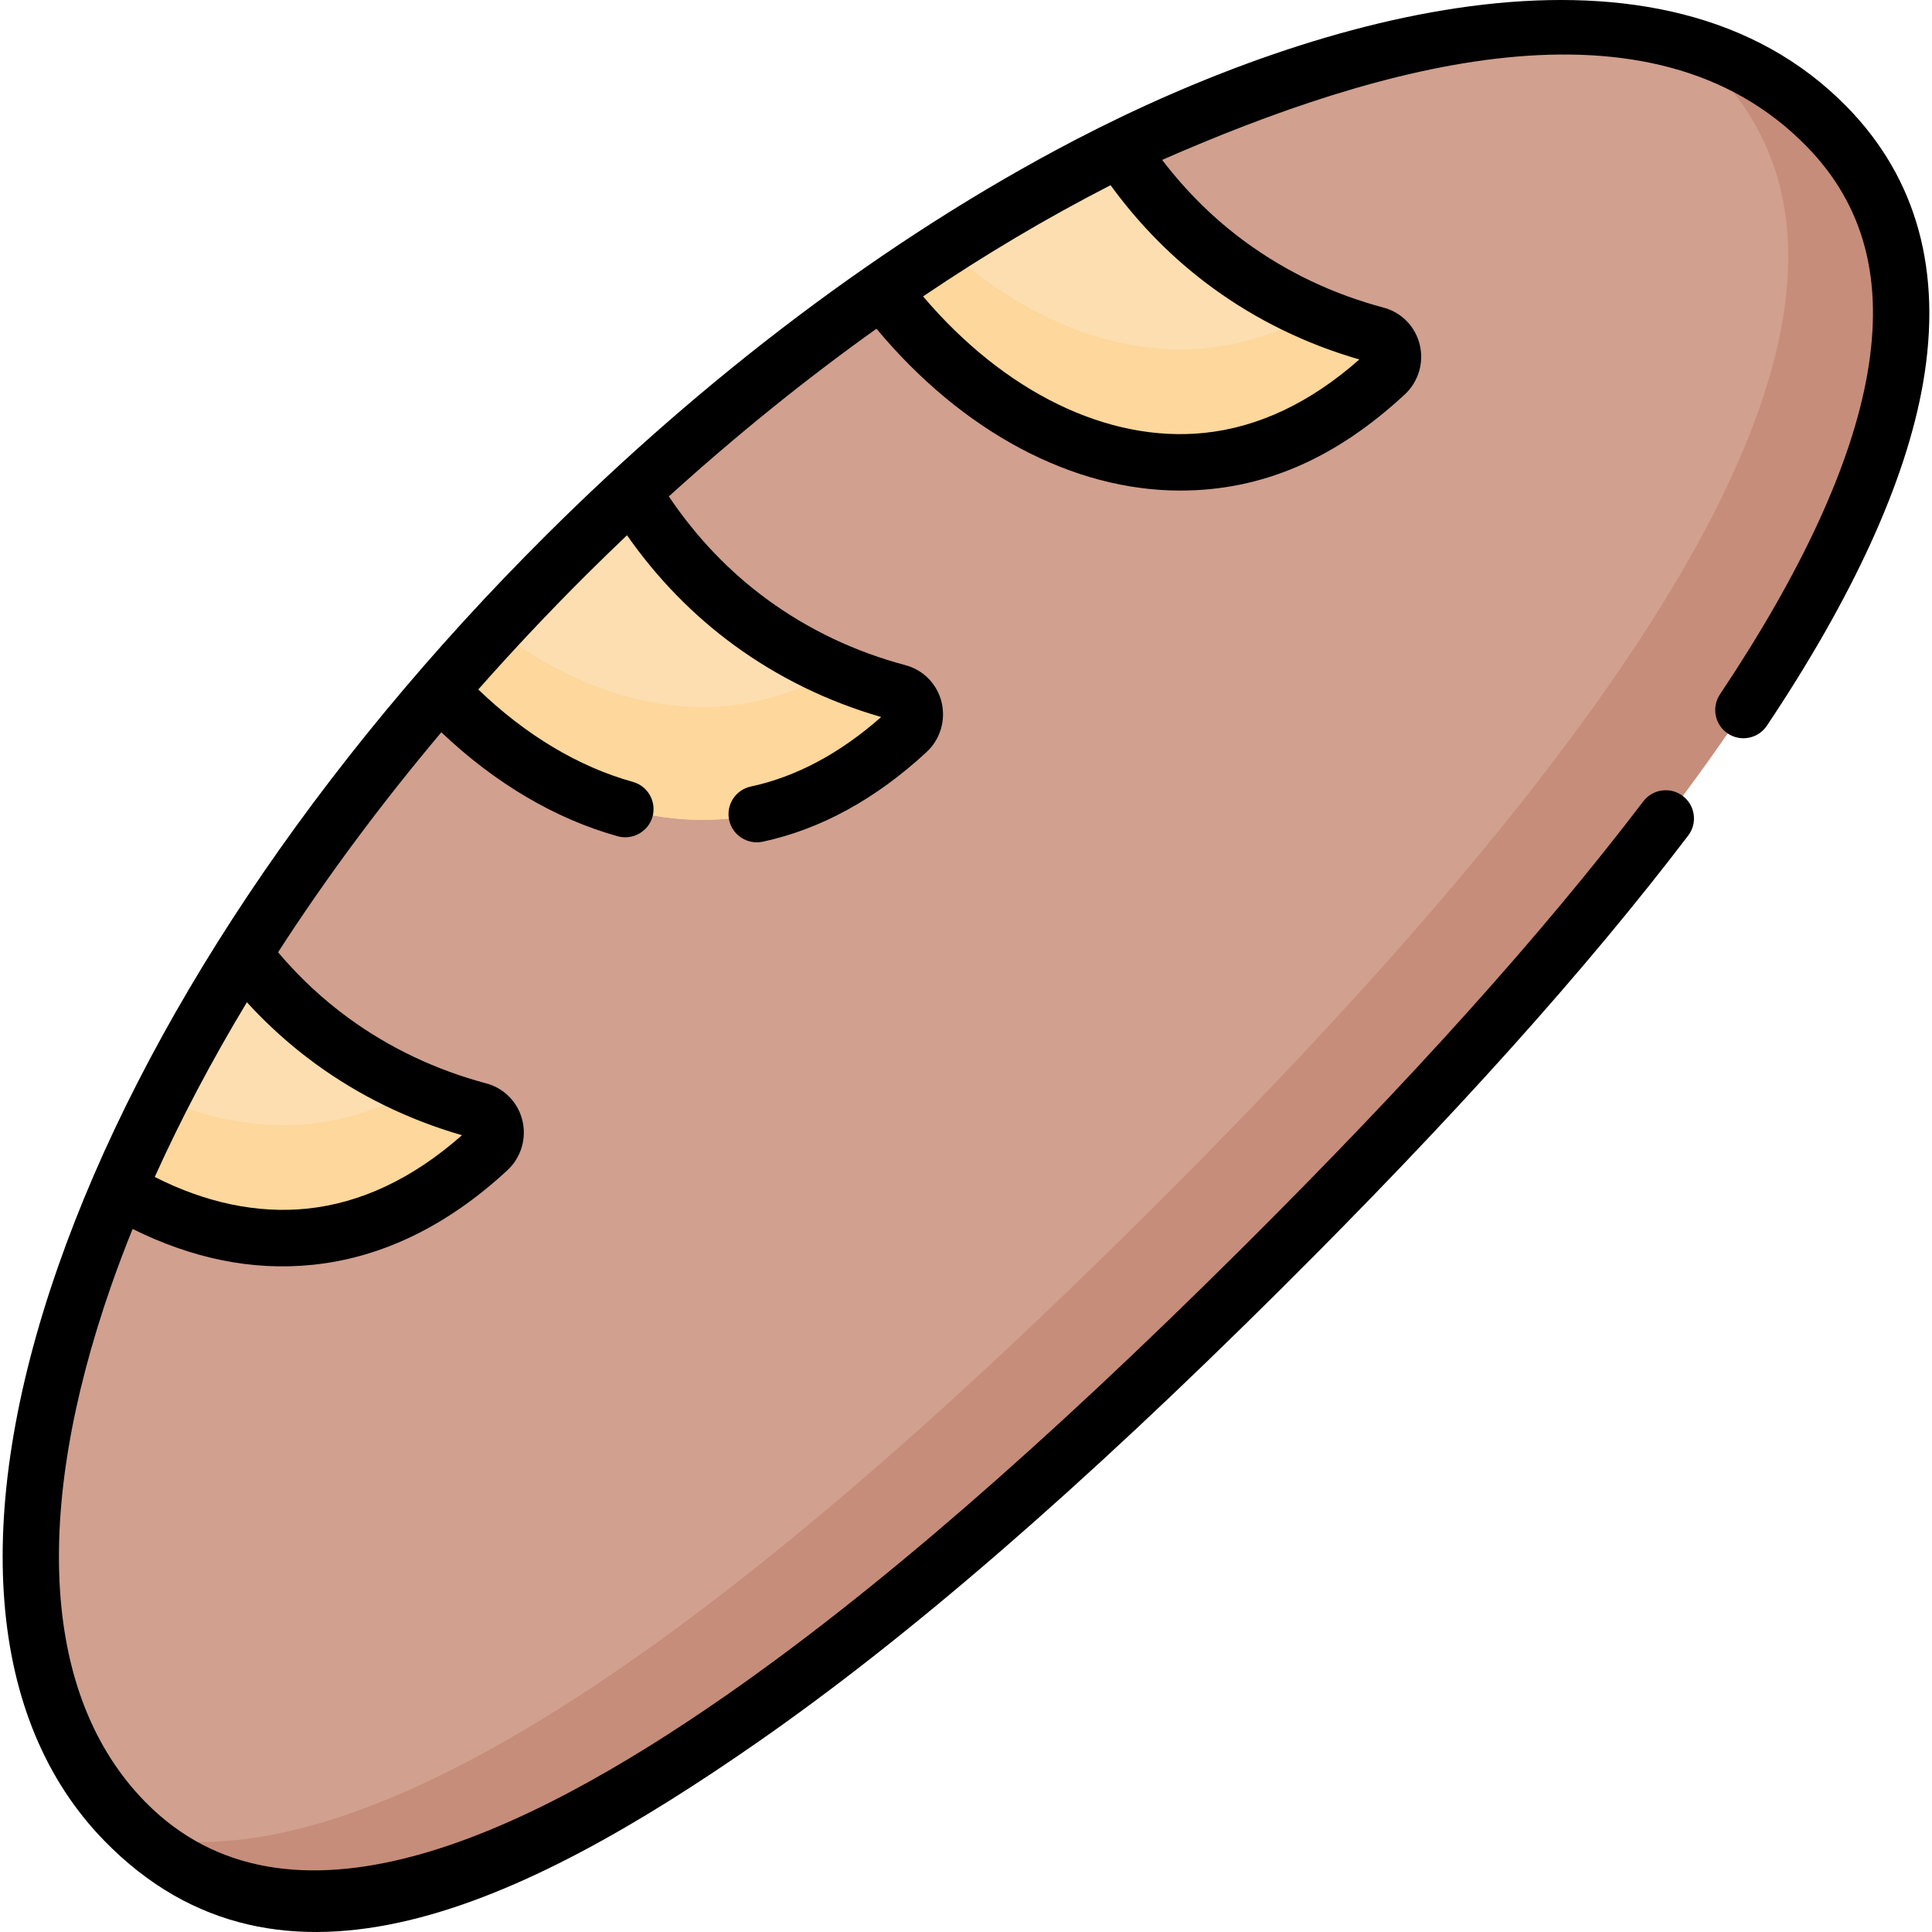 <svg id="Capa_1" enable-background="new 0 0 513.462 513.462" height="512" viewBox="0 0 513.462 513.462" width="512" xmlns="http://www.w3.org/2000/svg"><g><g><g><path d="m485.592 33.745c60.025 61.587-25.126 178.841-150.087 303.163s-242.413 208.632-302.437 147.046c-33.756-34.634-31.88-97.454-1.549-167.916 4.374-10.162 19.452-16.169 24.989-26.587s1.531-25.246 8.186-35.797c14.597-23.141 31.834-46.453 51.483-69.287 10.776-12.523 28.67-9.224 40.861-21.352 5.749-5.72 5.16-26.963 11.004-32.368 21.735-20.102 44.047-38.001 66.36-53.501 12.335-8.569 28.182-4.231 40.421-11.3 8.826-5.098 14.091-21.972 22.78-26.261 78.974-38.983 150.771-44.027 187.989-5.84z" fill="#d1a08f"/><path d="m485.592 33.745c-10.132-10.396-22.834-17.575-37.538-21.75 2.643 2.083 5.168 4.319 7.538 6.75 60.025 61.586-25.126 178.841-150.087 303.163-104.28 103.746-203.321 179.606-268.133 166.092 61.215 53.559 176.087-29.67 298.134-151.092 124.96-124.322 210.111-241.576 150.086-303.163z" fill="#c68d7a"/><path d="m326.686 70.443c-12.533-9.146-21.958-19.924-29.078-30.848-20.739 10.237-41.971 22.806-63.204 37.555 23.772 31.437 56.234 48.451 86.368 45.369 20.394-2.086 36.517-13.039 47.463-23.175 3.487-3.229 2.146-9.113-2.421-10.33-11.3-3.013-25.27-8.458-39.128-18.571z" fill="#fddeb0"/><path d="m365.814 89.014c-5.071-1.352-10.682-3.2-16.577-5.733-8.226 4.587-17.749 8.142-28.465 9.238-23.462 2.4-48.333-7.386-69.417-26.672-5.645 3.616-11.298 7.376-16.951 11.304 23.772 31.437 56.234 48.451 86.368 45.369 20.394-2.086 36.517-13.039 47.463-23.175 3.487-3.23 2.147-9.114-2.421-10.331z" fill="#fdd79b"/><path d="m241.156 194.368c3.487-3.229 2.146-9.113-2.421-10.33-11.3-3.013-25.27-8.458-39.129-18.571-14.051-10.253-24.2-22.556-31.563-34.818-5.845 5.405-11.648 10.967-17.398 16.688-11.926 11.865-23.188 23.971-33.761 36.217 22.51 24.087 50.543 36.675 76.809 33.989 20.394-2.086 36.517-13.039 47.463-23.175z" fill="#fddeb0"/><path d="m238.735 184.038c-5.071-1.352-10.682-3.2-16.576-5.733-8.226 4.587-17.75 8.142-28.465 9.238-20.79 2.126-42.685-5.324-62.073-20.465-5.048 5.458-9.966 10.952-14.735 16.476 22.51 24.087 50.543 36.675 76.809 33.989 20.394-2.086 36.517-13.039 47.463-23.175 3.485-3.228 2.144-9.112-2.423-10.33z" fill="#fdd79b"/><path d="m129.746 305.514c3.487-3.229 2.146-9.113-2.421-10.33-11.3-3.013-25.27-8.458-39.129-18.571-9.495-6.929-17.21-14.797-23.492-22.953-13.309 21.099-24.436 42.056-33.184 62.378 16.369 9.824 33.931 14.373 50.763 12.651 20.394-2.086 36.517-13.039 47.463-23.175z" fill="#fddeb0"/><path d="m127.325 295.183c-5.071-1.352-10.682-3.199-16.577-5.733-8.226 4.587-17.749 8.142-28.465 9.238-12.993 1.329-26.419-1.093-39.397-6.778-4.141 8.119-7.942 16.173-11.366 24.127 16.369 9.824 33.931 14.373 50.763 12.651 20.394-2.085 36.517-13.039 47.463-23.175 3.487-3.228 2.146-9.112-2.421-10.33z" fill="#fdd79b"/></g></g><path d="m490.964 28.511c-49.14-50.417-140.028-25.286-205.31 8.727-50.681 26.406-98.93 63.626-140.298 104.782-61.224 60.912-107.375 130.049-129.949 194.677-23.195 66.405-18.83 120.562 12.29 152.491 46.862 48.081 111.597 16.961 173.554-26.092 40.278-27.988 85.924-67.526 139.544-120.871 45.445-45.212 80.731-84.518 107.874-120.161 2.51-3.296 1.872-8.001-1.423-10.511-3.296-2.512-8.002-1.872-10.511 1.423-26.723 35.093-61.565 73.892-106.521 118.615-52.99 52.719-97.975 91.705-137.523 119.187-53.892 37.448-116.337 66.843-154.252 27.941-26.941-27.643-30.092-76.323-8.871-137.075 1.74-4.982 3.643-9.997 5.672-15.032 15.655 7.77 31.596 11.194 47.806 9.537 18.392-1.881 35.818-10.337 51.795-25.132 3.65-3.38 5.173-8.483 3.973-13.321-1.182-4.764-4.844-8.503-9.557-9.76-13.404-3.574-25.732-9.422-36.64-17.382-6.871-5.014-13.143-10.883-18.72-17.469 12.729-19.718 27.276-39.326 43.397-58.47 14.236 13.535 30.309 23.031 46.889 27.639 3.888 1.081 8.114-1.186 9.234-5.219 1.108-3.99-1.228-8.125-5.219-9.234-14.412-4.004-28.504-12.454-41.089-24.562 9.167-10.375 18.782-20.593 28.827-30.586 3.536-3.518 7.106-6.982 10.702-10.399 7.985 11.429 17.556 21.252 28.547 29.272 11.698 8.536 24.809 14.932 39.003 19.032-10.962 9.681-22.606 15.894-34.646 18.478-4.05.869-6.628 4.857-5.759 8.907.874 4.074 4.939 6.611 8.907 5.759 15.396-3.305 30.053-11.322 43.561-23.831 3.649-3.38 5.171-8.484 3.971-13.321-1.182-4.763-4.843-8.502-9.556-9.759-13.402-3.573-25.729-9.421-36.64-17.382-10.189-7.436-19.001-16.665-26.272-27.476 17.897-16.228 36.404-31.168 55.183-44.569 22.833 27.421 52.162 43.014 80.733 43.014 22.074 0 41.443-8.66 59.66-25.532 3.649-3.38 5.171-8.483 3.971-13.32-1.182-4.764-4.844-8.503-9.556-9.76-13.404-3.573-25.731-9.422-36.641-17.382-8.37-6.108-15.817-13.459-22.249-21.888 57.37-25.147 129.73-46.236 171.364-3.518 15.184 15.579 20.439 35.325 16.068 60.366-4.164 23.854-17.345 52.518-39.177 85.191-2.301 3.444-1.374 8.102 2.069 10.403s8.102 1.375 10.403-2.069c22.999-34.422 36.955-65.021 41.48-90.946 5.191-29.705-1.573-54.406-20.098-73.412zm-407.189 254.161c11.696 8.535 24.807 14.932 39.003 19.032-12.999 11.486-26.869 18.052-41.258 19.523-13.095 1.337-26.942-1.569-40.391-8.431 6.927-15.377 15.131-30.911 24.484-46.429 5.531 6.047 11.603 11.518 18.162 16.305zm238.489-206.17c11.698 8.536 24.808 14.932 39.004 19.032-13.001 11.486-26.871 18.052-41.26 19.523-25.623 2.621-53.099-10.85-74.686-36.283 16.549-11.181 33.014-20.923 49.832-29.555 7.695 10.581 16.784 19.747 27.11 27.283z"/></g></svg>
